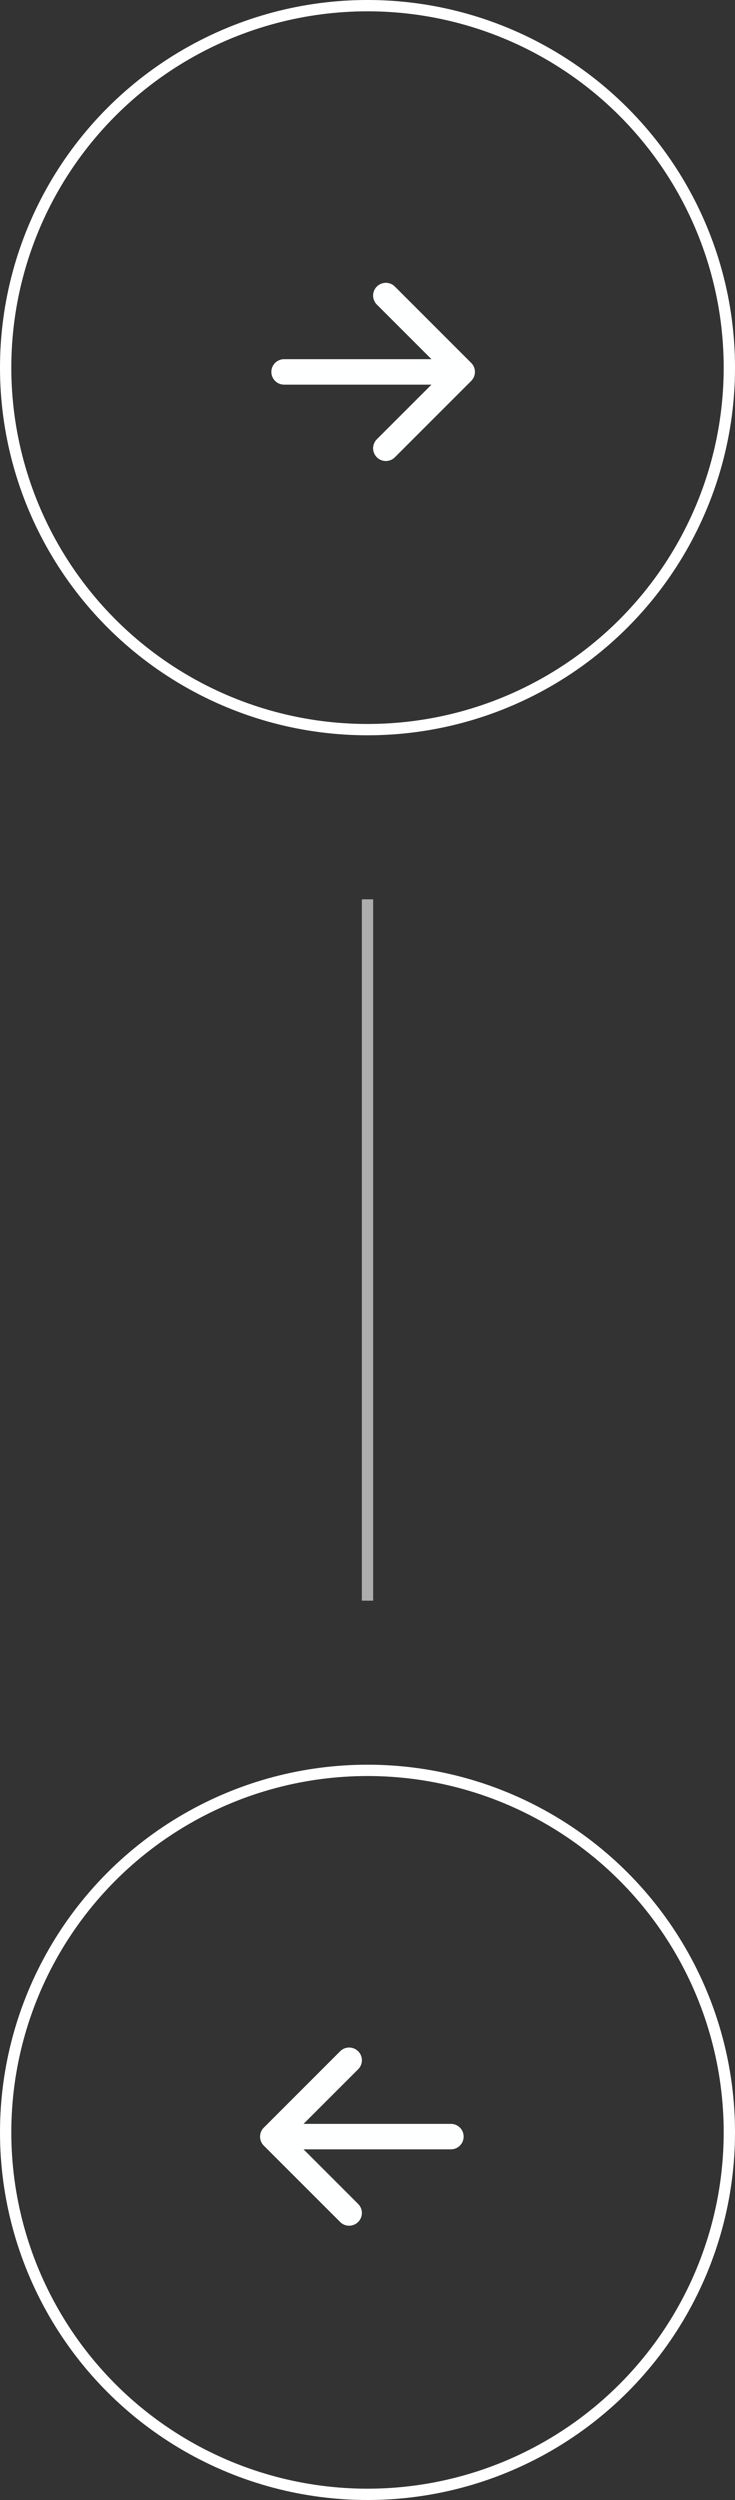 <svg xmlns="http://www.w3.org/2000/svg" width="65" height="221" viewBox="0 0 65 221">
  <rect x="0" y="0" width="65" height="221" fill="#333333" stroke="none"/>
  <g id="Group_3038" data-name="Group 3038" transform="translate(-1689 -255)">
    <g id="Group_3037" data-name="Group 3037">
      <g id="Group_3035" data-name="Group 3035" transform="translate(1490 152)">
        <g id="arrow-left-short" transform="translate(213.001 273.876)">
          <path id="Path_3751" data-name="Path 3751" d="M17.672,10.454a1.125,1.125,0,0,1,0,1.593L11.716,18l5.956,5.954a1.126,1.126,0,0,1-1.593,1.593L9.329,18.8a1.125,1.125,0,0,1,0-1.593l6.75-6.75a1.125,1.125,0,0,1,1.593,0Z" fill="#feffff" fill-rule="evenodd"/>
          <path id="Path_3752" data-name="Path 3752" d="M10.125,18a1.125,1.125,0,0,1,1.125-1.125H25.875a1.125,1.125,0,0,1,0,2.25H11.25A1.125,1.125,0,0,1,10.125,18Z" fill="#feffff" fill-rule="evenodd"/>
        </g>
        <g id="Ellipse_377" data-name="Ellipse 377" transform="translate(199 259)" fill="none" stroke="#fff" stroke-width="1">
          <circle cx="32.5" cy="32.5" r="32.5" stroke="none"/>
          <circle cx="32.5" cy="32.5" r="32" fill="none"/>
        </g>
      </g>
      <g id="Group_3036" data-name="Group 3036" transform="translate(1689 255)">
        <g id="arrow-left-short-2" data-name="arrow-left-short" transform="translate(23.999 25)">
          <path id="Path_3751-2" data-name="Path 3751" d="M9.329,10.454a1.125,1.125,0,0,0,0,1.593L15.285,18,9.329,23.954a1.126,1.126,0,0,0,1.593,1.593l6.75-6.75a1.125,1.125,0,0,0,0-1.593l-6.75-6.75a1.125,1.125,0,0,0-1.593,0Z" transform="translate(-0.001 -10.123)" fill="#feffff" fill-rule="evenodd"/>
          <path id="Path_3752-2" data-name="Path 3752" d="M27,18a1.125,1.125,0,0,0-1.125-1.125H11.25a1.125,1.125,0,0,0,0,2.25H25.875A1.125,1.125,0,0,0,27,18Z" transform="translate(-10.125 -10.123)" fill="#feffff" fill-rule="evenodd"/>
        </g>
        <g id="Ellipse_377-2" data-name="Ellipse 377" fill="none" stroke="#fff" stroke-width="1">
          <circle cx="32.5" cy="32.5" r="32.5" stroke="none"/>
          <circle cx="32.5" cy="32.5" r="32" fill="none"/>
        </g>
      </g>
    </g>
    <line id="Line_61" data-name="Line 61" y2="62" transform="translate(1721.5 334.5)" fill="none" stroke="#fff" stroke-width="1" opacity="0.6"/>
  </g>
</svg>
